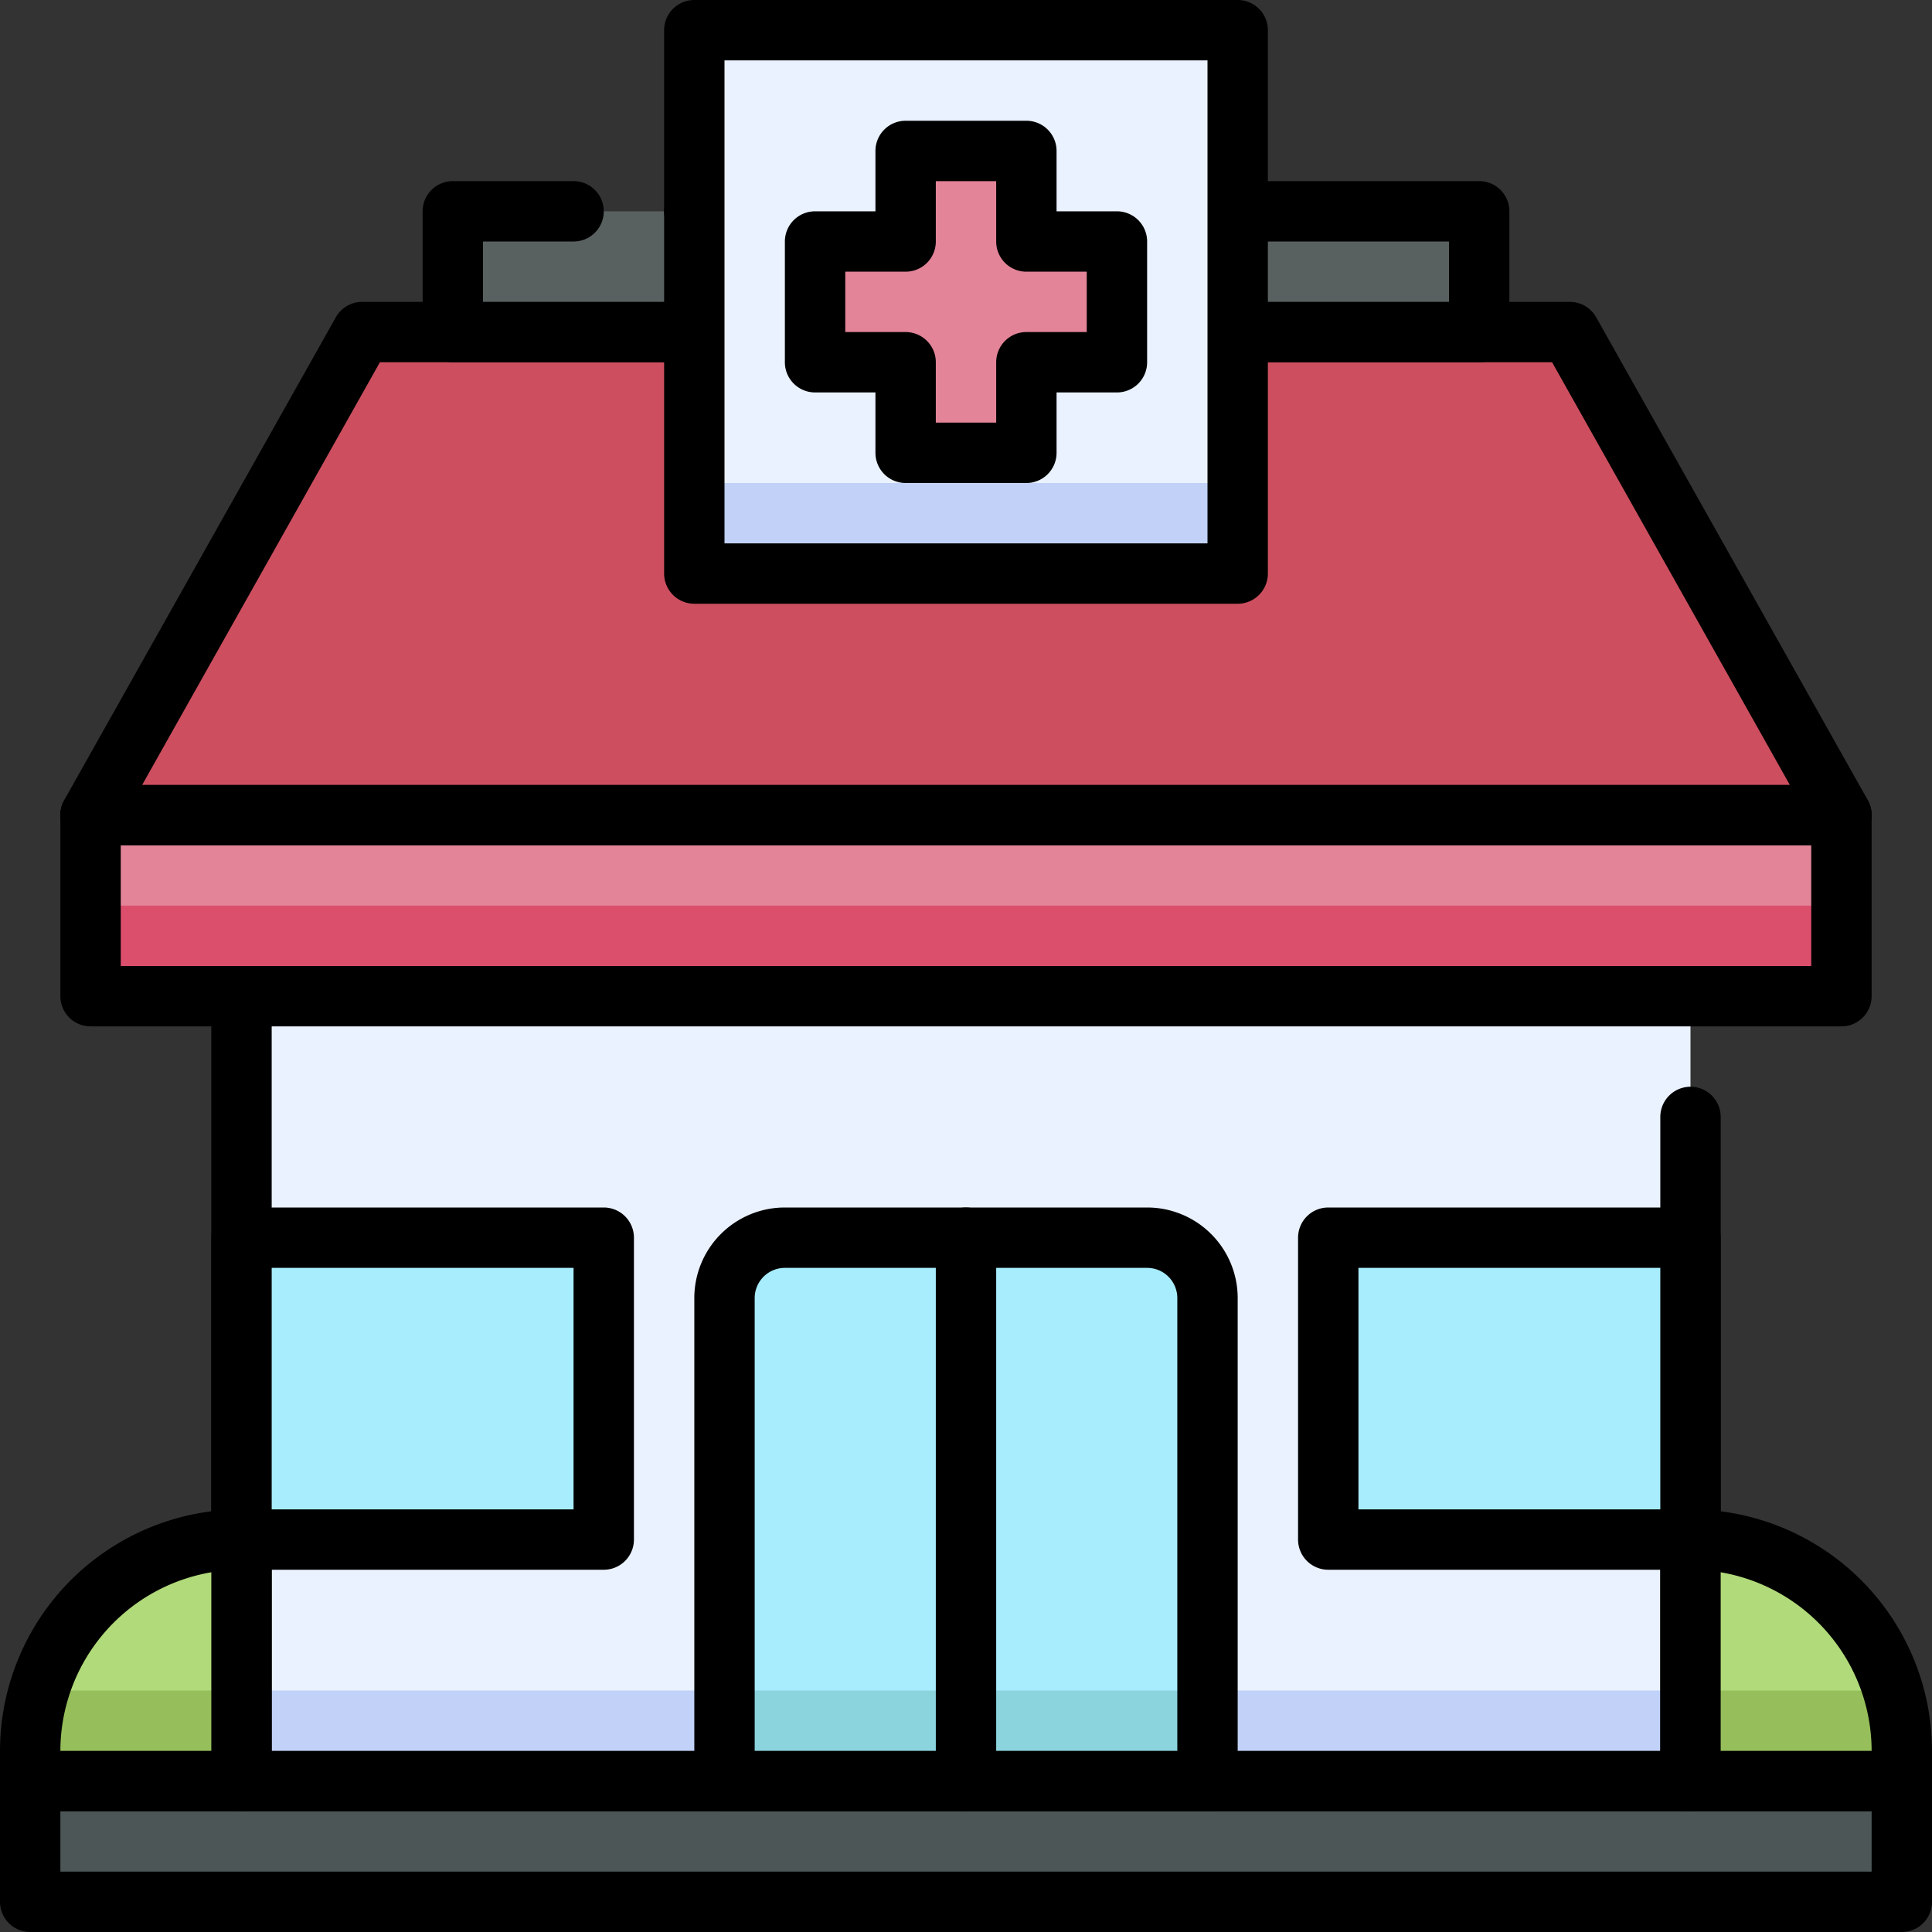 <svg viewBox="0 0 512 512" xmlns="http://www.w3.org/2000/svg"><rect x="0" y="0" width="512" height="512" fill="#333333" stroke="none"/><g id="_10._Clinic" data-name="10. Clinic"><path d="m8 472h496v32h-496z" fill="#4c5657"/><path d="m504 512h-496a8 8 0 0 1 -8-8v-32a8 8 0 0 1 8-8h496a8 8 0 0 1 8 8v32a8 8 0 0 1 -8 8zm-488-16h480v-16h-480z"/><path d="m24 216h464v48h-464z" fill="#e38499"/><path d="m24 240h464v24h-464z" fill="#db4e6c"/><path d="m488 272h-464a8 8 0 0 1 -8-8v-48a8 8 0 0 1 8-8h464a8 8 0 0 1 8 8v48a8 8 0 0 1 -8 8zm-456-16h448v-32h-448z"/><path d="m488 216h-464l72-128h320z" fill="#cd4f5f"/><path d="m488 224h-464a8 8 0 0 1 -7-11.92l72-128a8 8 0 0 1 7-4.08h320a8 8 0 0 1 7 4.08l72 128a8 8 0 0 1 -7 11.92zm-450.32-16h436.64l-63-112h-310.64z"/><path d="m120 56h272v32h-272z" fill="#596060"/><path d="m392 96h-272a8 8 0 0 1 -8-8v-32a8 8 0 0 1 8-8h32a8 8 0 0 1 0 16h-24v16h256v-16h-200a8 8 0 0 1 0-16h208a8 8 0 0 1 8 8v32a8 8 0 0 1 -8 8z"/><path d="m64 264h384v208h-384z" fill="#eaf2ff"/><path d="m64 448h384v24h-384z" fill="#c1d1f7"/><path d="m448 480h-384a8 8 0 0 1 -8-8v-208a8 8 0 0 1 8-8h384a8 8 0 0 1 0 16h-376v192h368v-168a8 8 0 0 1 16 0v176a8 8 0 0 1 -8 8z"/><path d="m208 328h96a16 16 0 0 1 16 16v128a0 0 0 0 1 0 0h-128a0 0 0 0 1 0 0v-128a16 16 0 0 1 16-16z" fill="#a8edfd"/><path d="m192 448h128v24h-128z" fill="#8bd4de"/><path d="m320 480h-128a8 8 0 0 1 -8-8v-128a24 24 0 0 1 24-24h96a24 24 0 0 1 24 24v128a8 8 0 0 1 -8 8zm-120-16h112v-120a8 8 0 0 0 -8-8h-96a8 8 0 0 0 -8 8z"/><path d="m184 8h144v144h-144z" fill="#eaf2ff"/><path d="m184 128h144v24h-144z" fill="#c1d1f7"/><path d="m328 160h-144a8 8 0 0 1 -8-8v-144a8 8 0 0 1 8-8h144a8 8 0 0 1 8 8v144a8 8 0 0 1 -8 8zm-136-16h128v-128h-128z"/><path d="m64 328h96v80h-96z" fill="#a8edfd"/><path d="m160 416h-96a8 8 0 0 1 -8-8v-80a8 8 0 0 1 8-8h96a8 8 0 0 1 8 8v80a8 8 0 0 1 -8 8zm-88-16h80v-64h-80z"/><path d="m352 328h96v80h-96z" fill="#a8edfd"/><path d="m448 416h-96a8 8 0 0 1 -8-8v-80a8 8 0 0 1 8-8h96a8 8 0 0 1 8 8v80a8 8 0 0 1 -8 8zm-88-16h80v-64h-80z"/><path d="m64 408a56 56 0 0 0 -56 56v8h56z" fill="#b1da7a"/><path d="m8 472h56v-24h-53.67c-2.69 9-2.33 15.07-2.33 24z" fill="#96bf5b"/><path d="m64 480h-56a8 8 0 0 1 -8-8v-8a64.07 64.07 0 0 1 64-64 8 8 0 0 1 8 8v64a8 8 0 0 1 -8 8zm-48-16h40v-47.33a48.08 48.08 0 0 0 -40 47.33z"/><path d="m448 408a56 56 0 0 1 56 56v8h-56z" fill="#b1da7a"/><path d="m448 448v24h56c0-8.92.37-14.91-2.33-24z" fill="#96bf5b"/><path d="m504 480h-56a8 8 0 0 1 -8-8v-64a8 8 0 0 1 8-8 64.07 64.07 0 0 1 64 64v8a8 8 0 0 1 -8 8zm-48-16h40a48.08 48.08 0 0 0 -40-47.33z"/><path d="m296 64h-24v-24h-32v24h-24v32h24v24h32v-24h24z" fill="#e38499"/><path d="m272 128h-32a8 8 0 0 1 -8-8v-16h-16a8 8 0 0 1 -8-8v-32a8 8 0 0 1 8-8h16v-16a8 8 0 0 1 8-8h32a8 8 0 0 1 8 8v16h16a8 8 0 0 1 8 8v32a8 8 0 0 1 -8 8h-16v16a8 8 0 0 1 -8 8zm-24-16h16v-16a8 8 0 0 1 8-8h16v-16h-16a8 8 0 0 1 -8-8v-16h-16v16a8 8 0 0 1 -8 8h-16v16h16a8 8 0 0 1 8 8z"/><path d="m256 480a8 8 0 0 1 -8-8v-144a8 8 0 0 1 16 0v144a8 8 0 0 1 -8 8z"/></g></svg>